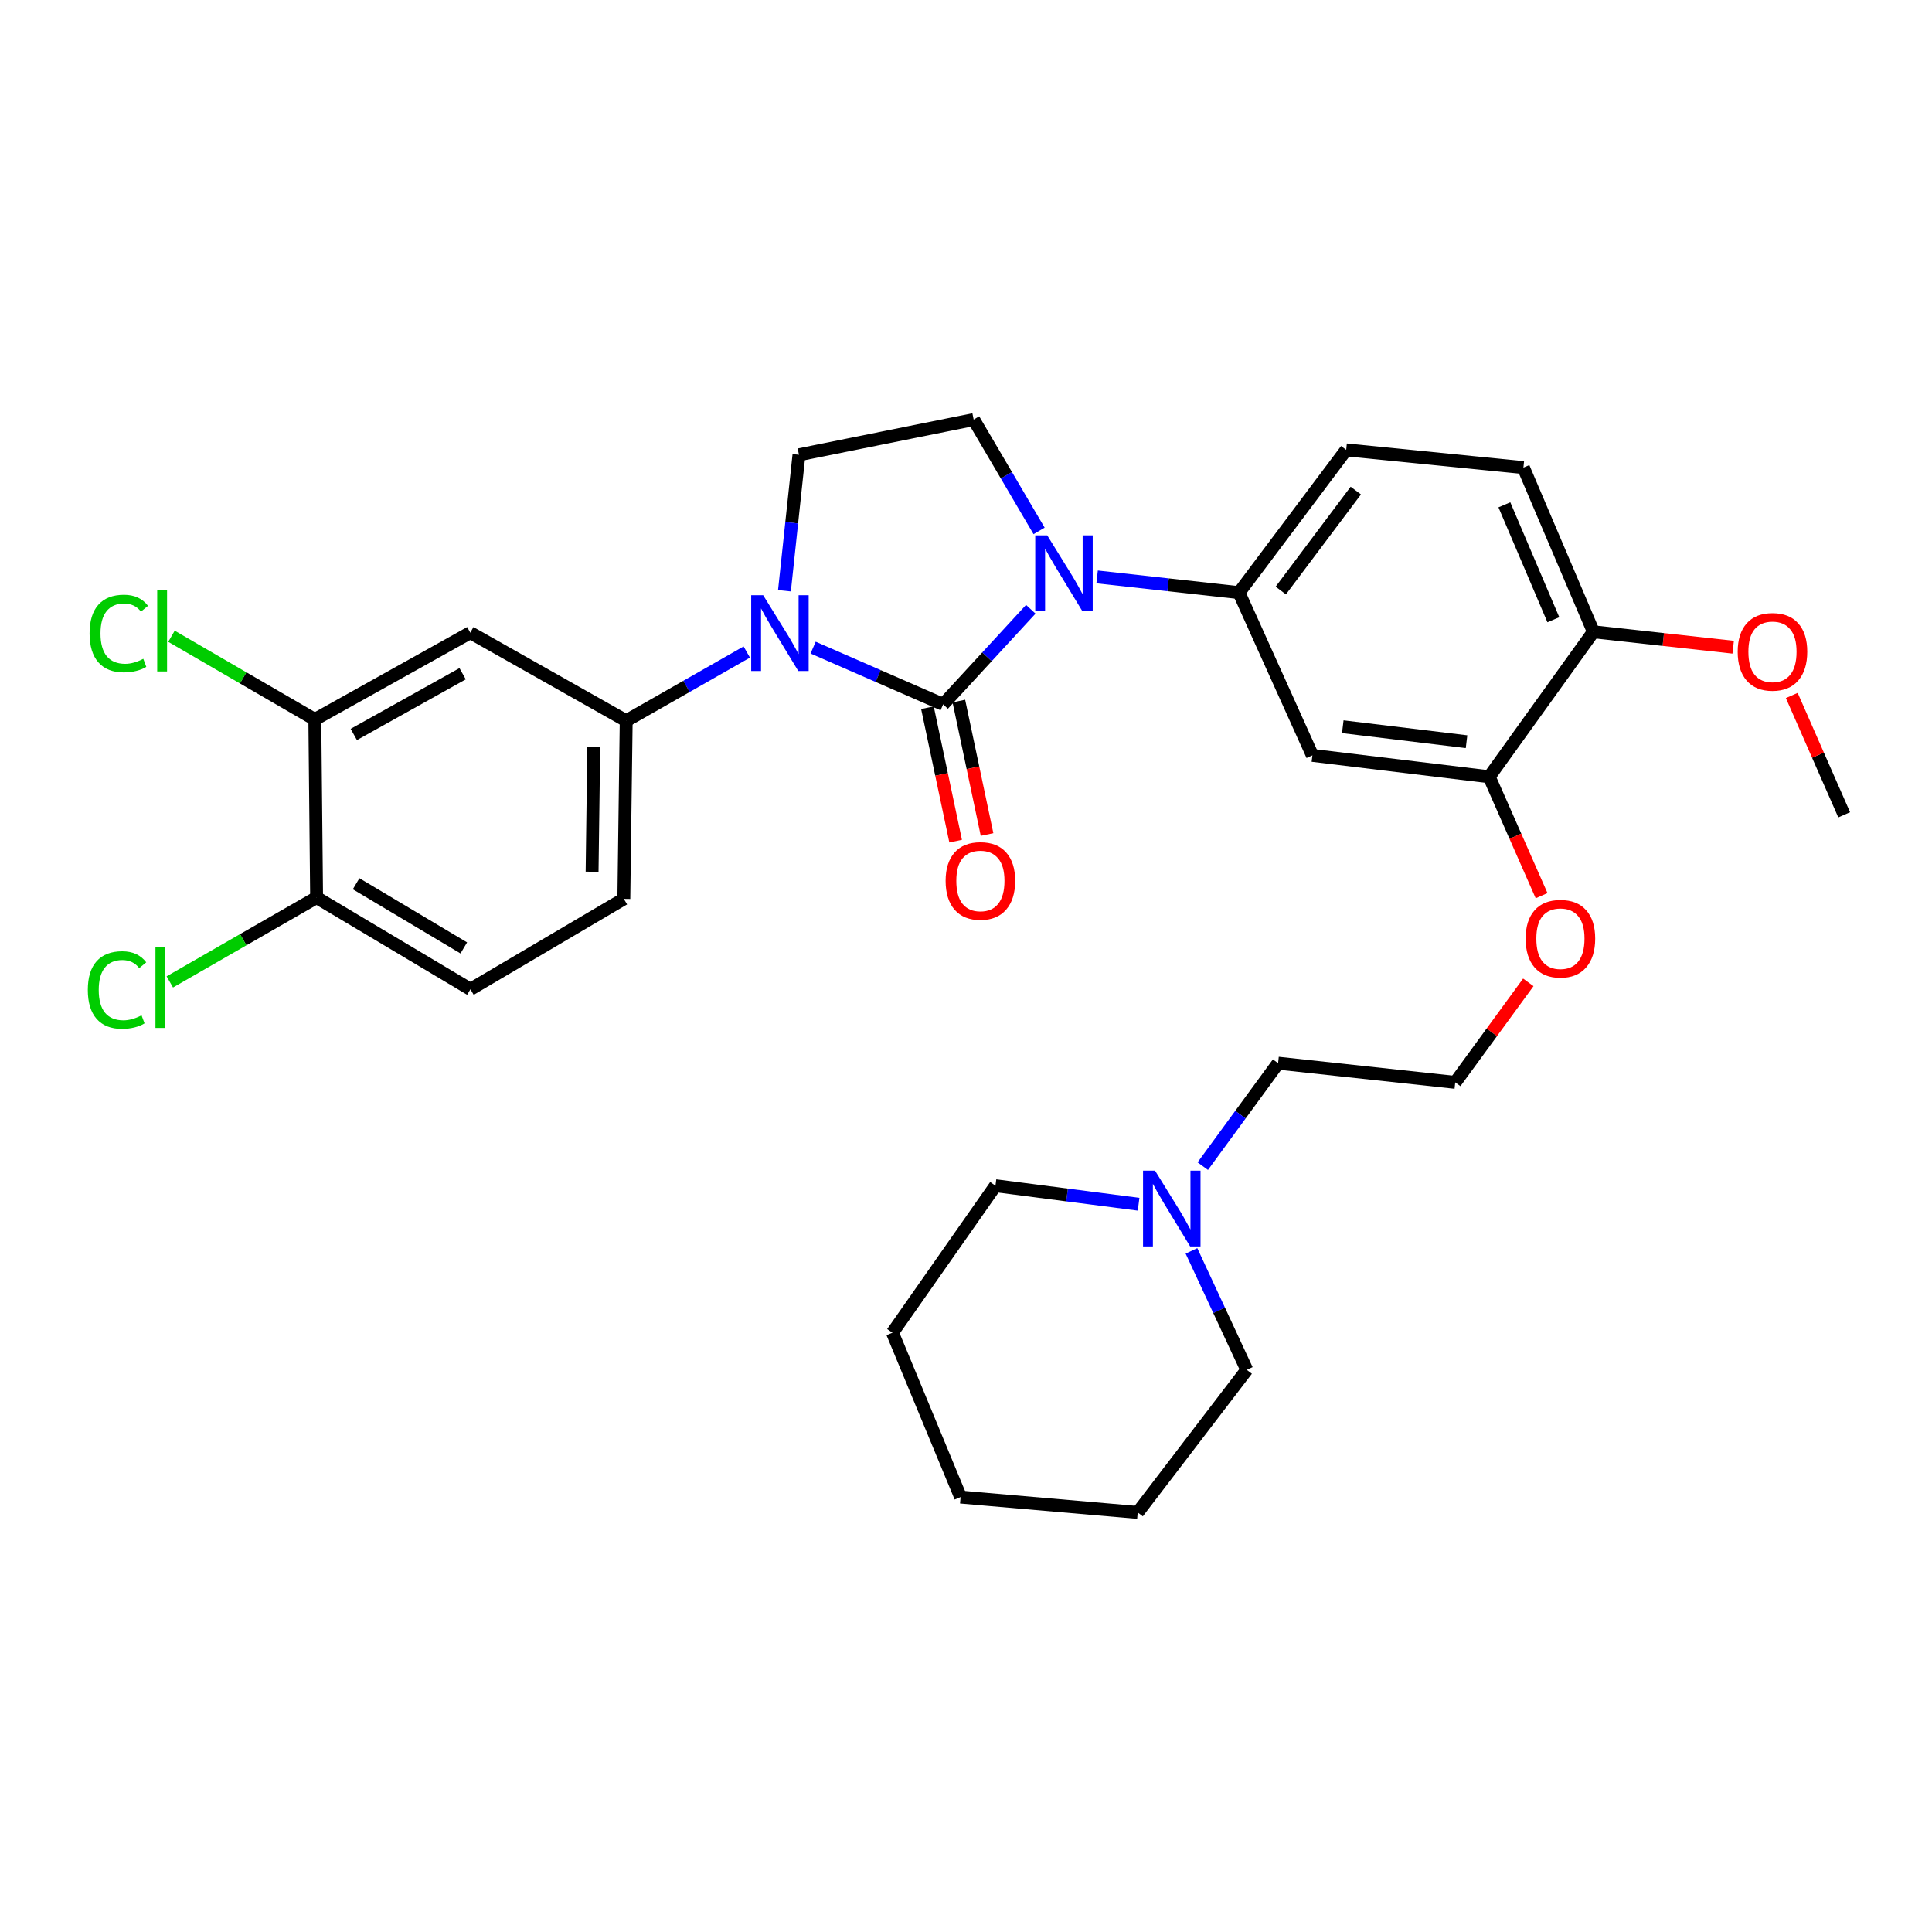 <?xml version='1.0' encoding='iso-8859-1'?>
<svg version='1.1' baseProfile='full'
              xmlns='http://www.w3.org/2000/svg'
                      xmlns:rdkit='http://www.rdkit.org/xml'
                      xmlns:xlink='http://www.w3.org/1999/xlink'
                  xml:space='preserve'
width='300px' height='300px' viewBox='0 0 300 300'>
<!-- END OF HEADER -->
<rect style='opacity:1.0;fill:#FFFFFF;stroke:none' width='300' height='300' x='0' y='0'> </rect>
<path class='bond-0' d='M 286.364,126.524 L 282.295,117.259' style='fill:none;fill-rule:evenodd;stroke:#000000;stroke-width:2.0px;stroke-linecap:butt;stroke-linejoin:miter;stroke-opacity:1' />
<path class='bond-0' d='M 282.295,117.259 L 278.226,107.994' style='fill:none;fill-rule:evenodd;stroke:#FF0000;stroke-width:2.0px;stroke-linecap:butt;stroke-linejoin:miter;stroke-opacity:1' />
<path class='bond-1' d='M 269.129,100.497 L 258.274,99.3' style='fill:none;fill-rule:evenodd;stroke:#FF0000;stroke-width:2.0px;stroke-linecap:butt;stroke-linejoin:miter;stroke-opacity:1' />
<path class='bond-1' d='M 258.274,99.3 L 247.419,98.103' style='fill:none;fill-rule:evenodd;stroke:#000000;stroke-width:2.0px;stroke-linecap:butt;stroke-linejoin:miter;stroke-opacity:1' />
<path class='bond-2' d='M 247.419,98.103 L 236.556,72.608' style='fill:none;fill-rule:evenodd;stroke:#000000;stroke-width:2.0px;stroke-linecap:butt;stroke-linejoin:miter;stroke-opacity:1' />
<path class='bond-2' d='M 241.204,96.233 L 233.599,78.387' style='fill:none;fill-rule:evenodd;stroke:#000000;stroke-width:2.0px;stroke-linecap:butt;stroke-linejoin:miter;stroke-opacity:1' />
<path class='bond-30' d='M 247.419,98.103 L 231.242,120.619' style='fill:none;fill-rule:evenodd;stroke:#000000;stroke-width:2.0px;stroke-linecap:butt;stroke-linejoin:miter;stroke-opacity:1' />
<path class='bond-3' d='M 236.556,72.608 L 209.039,69.857' style='fill:none;fill-rule:evenodd;stroke:#000000;stroke-width:2.0px;stroke-linecap:butt;stroke-linejoin:miter;stroke-opacity:1' />
<path class='bond-4' d='M 209.039,69.857 L 192.395,92.027' style='fill:none;fill-rule:evenodd;stroke:#000000;stroke-width:2.0px;stroke-linecap:butt;stroke-linejoin:miter;stroke-opacity:1' />
<path class='bond-4' d='M 210.529,76.176 L 198.879,91.695' style='fill:none;fill-rule:evenodd;stroke:#000000;stroke-width:2.0px;stroke-linecap:butt;stroke-linejoin:miter;stroke-opacity:1' />
<path class='bond-5' d='M 192.395,92.027 L 181.377,90.805' style='fill:none;fill-rule:evenodd;stroke:#000000;stroke-width:2.0px;stroke-linecap:butt;stroke-linejoin:miter;stroke-opacity:1' />
<path class='bond-5' d='M 181.377,90.805 L 170.359,89.582' style='fill:none;fill-rule:evenodd;stroke:#0000FF;stroke-width:2.0px;stroke-linecap:butt;stroke-linejoin:miter;stroke-opacity:1' />
<path class='bond-19' d='M 192.395,92.027 L 203.789,117.294' style='fill:none;fill-rule:evenodd;stroke:#000000;stroke-width:2.0px;stroke-linecap:butt;stroke-linejoin:miter;stroke-opacity:1' />
<path class='bond-6' d='M 161.35,82.437 L 156.27,73.794' style='fill:none;fill-rule:evenodd;stroke:#0000FF;stroke-width:2.0px;stroke-linecap:butt;stroke-linejoin:miter;stroke-opacity:1' />
<path class='bond-6' d='M 156.27,73.794 L 151.19,65.151' style='fill:none;fill-rule:evenodd;stroke:#000000;stroke-width:2.0px;stroke-linecap:butt;stroke-linejoin:miter;stroke-opacity:1' />
<path class='bond-32' d='M 160.06,94.606 L 153.255,101.991' style='fill:none;fill-rule:evenodd;stroke:#0000FF;stroke-width:2.0px;stroke-linecap:butt;stroke-linejoin:miter;stroke-opacity:1' />
<path class='bond-32' d='M 153.255,101.991 L 146.451,109.376' style='fill:none;fill-rule:evenodd;stroke:#000000;stroke-width:2.0px;stroke-linecap:butt;stroke-linejoin:miter;stroke-opacity:1' />
<path class='bond-7' d='M 151.19,65.151 L 124.062,70.618' style='fill:none;fill-rule:evenodd;stroke:#000000;stroke-width:2.0px;stroke-linecap:butt;stroke-linejoin:miter;stroke-opacity:1' />
<path class='bond-8' d='M 124.062,70.618 L 122.936,81.175' style='fill:none;fill-rule:evenodd;stroke:#000000;stroke-width:2.0px;stroke-linecap:butt;stroke-linejoin:miter;stroke-opacity:1' />
<path class='bond-8' d='M 122.936,81.175 L 121.809,91.731' style='fill:none;fill-rule:evenodd;stroke:#0000FF;stroke-width:2.0px;stroke-linecap:butt;stroke-linejoin:miter;stroke-opacity:1' />
<path class='bond-9' d='M 115.958,101.245 L 106.597,106.582' style='fill:none;fill-rule:evenodd;stroke:#0000FF;stroke-width:2.0px;stroke-linecap:butt;stroke-linejoin:miter;stroke-opacity:1' />
<path class='bond-9' d='M 106.597,106.582 L 97.236,111.919' style='fill:none;fill-rule:evenodd;stroke:#000000;stroke-width:2.0px;stroke-linecap:butt;stroke-linejoin:miter;stroke-opacity:1' />
<path class='bond-17' d='M 126.26,100.56 L 136.355,104.968' style='fill:none;fill-rule:evenodd;stroke:#0000FF;stroke-width:2.0px;stroke-linecap:butt;stroke-linejoin:miter;stroke-opacity:1' />
<path class='bond-17' d='M 136.355,104.968 L 146.451,109.376' style='fill:none;fill-rule:evenodd;stroke:#000000;stroke-width:2.0px;stroke-linecap:butt;stroke-linejoin:miter;stroke-opacity:1' />
<path class='bond-10' d='M 97.236,111.919 L 96.869,139.577' style='fill:none;fill-rule:evenodd;stroke:#000000;stroke-width:2.0px;stroke-linecap:butt;stroke-linejoin:miter;stroke-opacity:1' />
<path class='bond-10' d='M 92.196,116.002 L 91.939,135.363' style='fill:none;fill-rule:evenodd;stroke:#000000;stroke-width:2.0px;stroke-linecap:butt;stroke-linejoin:miter;stroke-opacity:1' />
<path class='bond-33' d='M 97.236,111.919 L 73.026,98.24' style='fill:none;fill-rule:evenodd;stroke:#000000;stroke-width:2.0px;stroke-linecap:butt;stroke-linejoin:miter;stroke-opacity:1' />
<path class='bond-11' d='M 96.869,139.577 L 73.049,153.612' style='fill:none;fill-rule:evenodd;stroke:#000000;stroke-width:2.0px;stroke-linecap:butt;stroke-linejoin:miter;stroke-opacity:1' />
<path class='bond-12' d='M 73.049,153.612 L 49.161,139.375' style='fill:none;fill-rule:evenodd;stroke:#000000;stroke-width:2.0px;stroke-linecap:butt;stroke-linejoin:miter;stroke-opacity:1' />
<path class='bond-12' d='M 72.018,147.194 L 55.297,137.228' style='fill:none;fill-rule:evenodd;stroke:#000000;stroke-width:2.0px;stroke-linecap:butt;stroke-linejoin:miter;stroke-opacity:1' />
<path class='bond-13' d='M 49.161,139.375 L 37.764,145.923' style='fill:none;fill-rule:evenodd;stroke:#000000;stroke-width:2.0px;stroke-linecap:butt;stroke-linejoin:miter;stroke-opacity:1' />
<path class='bond-13' d='M 37.764,145.923 L 26.367,152.471' style='fill:none;fill-rule:evenodd;stroke:#00CC00;stroke-width:2.0px;stroke-linecap:butt;stroke-linejoin:miter;stroke-opacity:1' />
<path class='bond-14' d='M 49.161,139.375 L 48.886,111.717' style='fill:none;fill-rule:evenodd;stroke:#000000;stroke-width:2.0px;stroke-linecap:butt;stroke-linejoin:miter;stroke-opacity:1' />
<path class='bond-15' d='M 48.886,111.717 L 37.755,105.256' style='fill:none;fill-rule:evenodd;stroke:#000000;stroke-width:2.0px;stroke-linecap:butt;stroke-linejoin:miter;stroke-opacity:1' />
<path class='bond-15' d='M 37.755,105.256 L 26.626,98.796' style='fill:none;fill-rule:evenodd;stroke:#00CC00;stroke-width:2.0px;stroke-linecap:butt;stroke-linejoin:miter;stroke-opacity:1' />
<path class='bond-16' d='M 48.886,111.717 L 73.026,98.24' style='fill:none;fill-rule:evenodd;stroke:#000000;stroke-width:2.0px;stroke-linecap:butt;stroke-linejoin:miter;stroke-opacity:1' />
<path class='bond-16' d='M 54.937,114.048 L 71.835,104.615' style='fill:none;fill-rule:evenodd;stroke:#000000;stroke-width:2.0px;stroke-linecap:butt;stroke-linejoin:miter;stroke-opacity:1' />
<path class='bond-18' d='M 144.012,109.891 L 146.202,120.252' style='fill:none;fill-rule:evenodd;stroke:#000000;stroke-width:2.0px;stroke-linecap:butt;stroke-linejoin:miter;stroke-opacity:1' />
<path class='bond-18' d='M 146.202,120.252 L 148.392,130.613' style='fill:none;fill-rule:evenodd;stroke:#FF0000;stroke-width:2.0px;stroke-linecap:butt;stroke-linejoin:miter;stroke-opacity:1' />
<path class='bond-18' d='M 148.89,108.86 L 151.08,119.221' style='fill:none;fill-rule:evenodd;stroke:#000000;stroke-width:2.0px;stroke-linecap:butt;stroke-linejoin:miter;stroke-opacity:1' />
<path class='bond-18' d='M 151.08,119.221 L 153.269,129.583' style='fill:none;fill-rule:evenodd;stroke:#FF0000;stroke-width:2.0px;stroke-linecap:butt;stroke-linejoin:miter;stroke-opacity:1' />
<path class='bond-20' d='M 203.789,117.294 L 231.242,120.619' style='fill:none;fill-rule:evenodd;stroke:#000000;stroke-width:2.0px;stroke-linecap:butt;stroke-linejoin:miter;stroke-opacity:1' />
<path class='bond-20' d='M 208.506,112.844 L 227.723,115.171' style='fill:none;fill-rule:evenodd;stroke:#000000;stroke-width:2.0px;stroke-linecap:butt;stroke-linejoin:miter;stroke-opacity:1' />
<path class='bond-21' d='M 231.242,120.619 L 235.309,129.85' style='fill:none;fill-rule:evenodd;stroke:#000000;stroke-width:2.0px;stroke-linecap:butt;stroke-linejoin:miter;stroke-opacity:1' />
<path class='bond-21' d='M 235.309,129.85 L 239.377,139.082' style='fill:none;fill-rule:evenodd;stroke:#FF0000;stroke-width:2.0px;stroke-linecap:butt;stroke-linejoin:miter;stroke-opacity:1' />
<path class='bond-22' d='M 237.314,152.54 L 231.642,160.304' style='fill:none;fill-rule:evenodd;stroke:#FF0000;stroke-width:2.0px;stroke-linecap:butt;stroke-linejoin:miter;stroke-opacity:1' />
<path class='bond-22' d='M 231.642,160.304 L 225.969,168.069' style='fill:none;fill-rule:evenodd;stroke:#000000;stroke-width:2.0px;stroke-linecap:butt;stroke-linejoin:miter;stroke-opacity:1' />
<path class='bond-23' d='M 225.969,168.069 L 198.461,165.089' style='fill:none;fill-rule:evenodd;stroke:#000000;stroke-width:2.0px;stroke-linecap:butt;stroke-linejoin:miter;stroke-opacity:1' />
<path class='bond-24' d='M 198.461,165.089 L 192.614,173.083' style='fill:none;fill-rule:evenodd;stroke:#000000;stroke-width:2.0px;stroke-linecap:butt;stroke-linejoin:miter;stroke-opacity:1' />
<path class='bond-24' d='M 192.614,173.083 L 186.767,181.078' style='fill:none;fill-rule:evenodd;stroke:#0000FF;stroke-width:2.0px;stroke-linecap:butt;stroke-linejoin:miter;stroke-opacity:1' />
<path class='bond-25' d='M 185.009,194.233 L 189.304,203.47' style='fill:none;fill-rule:evenodd;stroke:#0000FF;stroke-width:2.0px;stroke-linecap:butt;stroke-linejoin:miter;stroke-opacity:1' />
<path class='bond-25' d='M 189.304,203.47 L 193.599,212.708' style='fill:none;fill-rule:evenodd;stroke:#000000;stroke-width:2.0px;stroke-linecap:butt;stroke-linejoin:miter;stroke-opacity:1' />
<path class='bond-31' d='M 176.801,186.993 L 165.688,185.555' style='fill:none;fill-rule:evenodd;stroke:#0000FF;stroke-width:2.0px;stroke-linecap:butt;stroke-linejoin:miter;stroke-opacity:1' />
<path class='bond-31' d='M 165.688,185.555 L 154.574,184.117' style='fill:none;fill-rule:evenodd;stroke:#000000;stroke-width:2.0px;stroke-linecap:butt;stroke-linejoin:miter;stroke-opacity:1' />
<path class='bond-26' d='M 193.599,212.708 L 176.664,234.849' style='fill:none;fill-rule:evenodd;stroke:#000000;stroke-width:2.0px;stroke-linecap:butt;stroke-linejoin:miter;stroke-opacity:1' />
<path class='bond-27' d='M 176.664,234.849 L 149.159,232.464' style='fill:none;fill-rule:evenodd;stroke:#000000;stroke-width:2.0px;stroke-linecap:butt;stroke-linejoin:miter;stroke-opacity:1' />
<path class='bond-28' d='M 149.159,232.464 L 138.579,206.946' style='fill:none;fill-rule:evenodd;stroke:#000000;stroke-width:2.0px;stroke-linecap:butt;stroke-linejoin:miter;stroke-opacity:1' />
<path class='bond-29' d='M 138.579,206.946 L 154.574,184.117' style='fill:none;fill-rule:evenodd;stroke:#000000;stroke-width:2.0px;stroke-linecap:butt;stroke-linejoin:miter;stroke-opacity:1' />
<path  class='atom-1' d='M 269.828 101.203
Q 269.828 98.378, 271.224 96.8
Q 272.62 95.221, 275.229 95.221
Q 277.838 95.221, 279.234 96.8
Q 280.63 98.378, 280.63 101.203
Q 280.63 104.062, 279.217 105.69
Q 277.805 107.302, 275.229 107.302
Q 272.637 107.302, 271.224 105.69
Q 269.828 104.078, 269.828 101.203
M 275.229 105.973
Q 277.024 105.973, 277.987 104.776
Q 278.968 103.563, 278.968 101.203
Q 278.968 98.894, 277.987 97.73
Q 277.024 96.55, 275.229 96.55
Q 273.434 96.55, 272.454 97.714
Q 271.49 98.877, 271.49 101.203
Q 271.49 103.58, 272.454 104.776
Q 273.434 105.973, 275.229 105.973
' fill='#FF0000'/>
<path  class='atom-6' d='M 162.613 83.129
L 166.468 89.361
Q 166.85 89.975, 167.465 91.089
Q 168.08 92.202, 168.113 92.269
L 168.113 83.129
L 169.675 83.129
L 169.675 94.894
L 168.064 94.894
L 163.926 88.081
Q 163.444 87.283, 162.929 86.369
Q 162.43 85.455, 162.281 85.173
L 162.281 94.894
L 160.752 94.894
L 160.752 83.129
L 162.613 83.129
' fill='#0000FF'/>
<path  class='atom-9' d='M 118.506 92.427
L 122.361 98.659
Q 122.743 99.274, 123.358 100.387
Q 123.973 101.501, 124.006 101.567
L 124.006 92.427
L 125.568 92.427
L 125.568 104.193
L 123.956 104.193
L 119.818 97.379
Q 119.337 96.582, 118.821 95.668
Q 118.323 94.754, 118.173 94.471
L 118.173 104.193
L 116.645 104.193
L 116.645 92.427
L 118.506 92.427
' fill='#0000FF'/>
<path  class='atom-14' d='M 13.636 153.719
Q 13.636 150.795, 14.999 149.266
Q 16.378 147.72, 18.987 147.72
Q 21.413 147.72, 22.709 149.432
L 21.613 150.329
Q 20.666 149.083, 18.987 149.083
Q 17.209 149.083, 16.262 150.279
Q 15.331 151.459, 15.331 153.719
Q 15.331 156.046, 16.295 157.242
Q 17.276 158.439, 19.17 158.439
Q 20.466 158.439, 21.978 157.658
L 22.444 158.904
Q 21.829 159.303, 20.898 159.535
Q 19.968 159.768, 18.937 159.768
Q 16.378 159.768, 14.999 158.206
Q 13.636 156.644, 13.636 153.719
' fill='#00CC00'/>
<path  class='atom-14' d='M 24.139 147.006
L 25.667 147.006
L 25.667 159.618
L 24.139 159.618
L 24.139 147.006
' fill='#00CC00'/>
<path  class='atom-16' d='M 13.909 98.361
Q 13.909 95.436, 15.272 93.908
Q 16.651 92.362, 19.26 92.362
Q 21.686 92.362, 22.982 94.074
L 21.886 94.971
Q 20.938 93.725, 19.26 93.725
Q 17.482 93.725, 16.535 94.921
Q 15.604 96.101, 15.604 98.361
Q 15.604 100.688, 16.568 101.884
Q 17.548 103.081, 19.443 103.081
Q 20.739 103.081, 22.251 102.299
L 22.716 103.546
Q 22.102 103.945, 21.171 104.177
Q 20.24 104.41, 19.21 104.41
Q 16.651 104.41, 15.272 102.848
Q 13.909 101.286, 13.909 98.361
' fill='#00CC00'/>
<path  class='atom-16' d='M 24.411 91.648
L 25.94 91.648
L 25.94 104.26
L 24.411 104.26
L 24.411 91.648
' fill='#00CC00'/>
<path  class='atom-19' d='M 146.835 136.78
Q 146.835 133.955, 148.231 132.376
Q 149.627 130.797, 152.236 130.797
Q 154.845 130.797, 156.241 132.376
Q 157.636 133.955, 157.636 136.78
Q 157.636 139.638, 156.224 141.266
Q 154.811 142.878, 152.236 142.878
Q 149.643 142.878, 148.231 141.266
Q 146.835 139.655, 146.835 136.78
M 152.236 141.549
Q 154.03 141.549, 154.994 140.352
Q 155.975 139.139, 155.975 136.78
Q 155.975 134.47, 154.994 133.307
Q 154.03 132.127, 152.236 132.127
Q 150.441 132.127, 149.461 133.29
Q 148.497 134.453, 148.497 136.78
Q 148.497 139.156, 149.461 140.352
Q 150.441 141.549, 152.236 141.549
' fill='#FF0000'/>
<path  class='atom-22' d='M 236.899 145.749
Q 236.899 142.924, 238.295 141.346
Q 239.691 139.767, 242.3 139.767
Q 244.909 139.767, 246.305 141.346
Q 247.701 142.924, 247.701 145.749
Q 247.701 148.608, 246.288 150.236
Q 244.876 151.848, 242.3 151.848
Q 239.708 151.848, 238.295 150.236
Q 236.899 148.624, 236.899 145.749
M 242.3 150.519
Q 244.095 150.519, 245.058 149.322
Q 246.039 148.109, 246.039 145.749
Q 246.039 143.44, 245.058 142.276
Q 244.095 141.097, 242.3 141.097
Q 240.505 141.097, 239.525 142.26
Q 238.561 143.423, 238.561 145.749
Q 238.561 148.126, 239.525 149.322
Q 240.505 150.519, 242.3 150.519
' fill='#FF0000'/>
<path  class='atom-25' d='M 179.352 181.777
L 183.208 188.008
Q 183.59 188.623, 184.205 189.737
Q 184.82 190.85, 184.853 190.916
L 184.853 181.777
L 186.415 181.777
L 186.415 193.542
L 184.803 193.542
L 180.665 186.729
Q 180.183 185.931, 179.668 185.017
Q 179.17 184.103, 179.02 183.821
L 179.02 193.542
L 177.491 193.542
L 177.491 181.777
L 179.352 181.777
' fill='#0000FF'/>
</svg>
